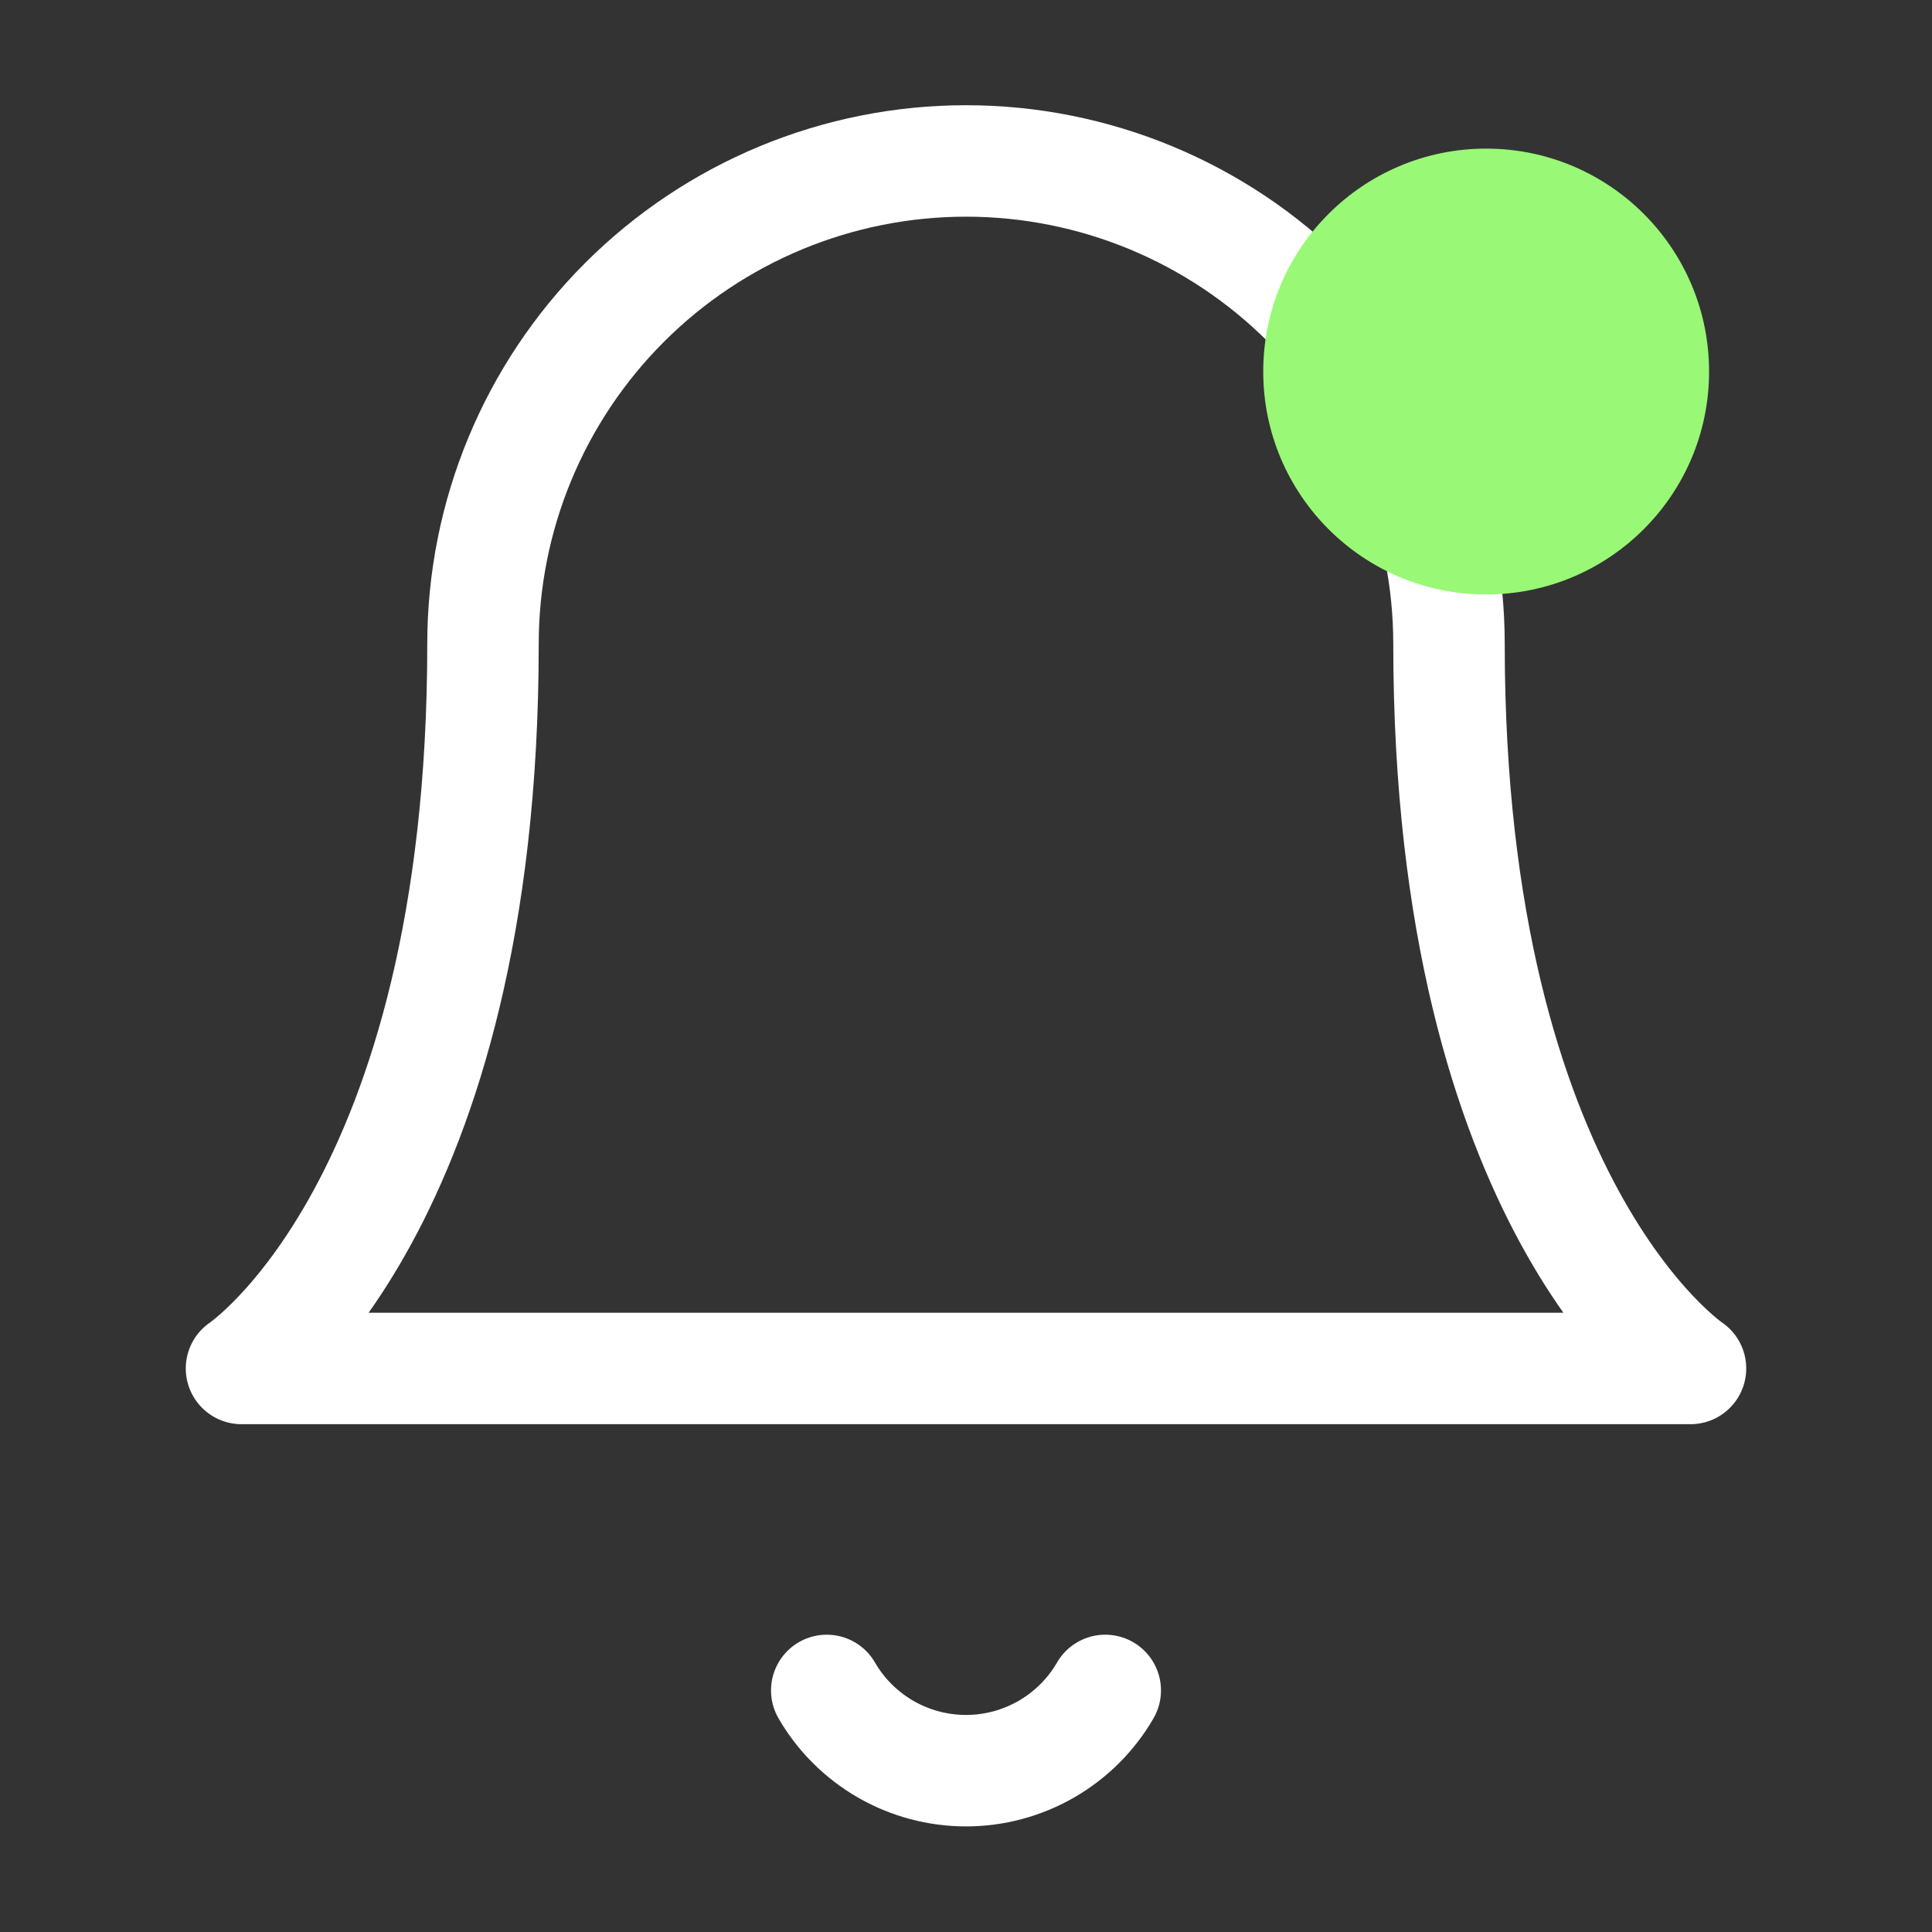 <svg width="26" height="26" viewBox="0 0 26 26" fill="none" xmlns="http://www.w3.org/2000/svg">
<rect x="0" y="0" width="26" height="26" fill="#333333" stroke="none"/>
<path d="M14.874 22.749C14.684 23.078 14.41 23.35 14.081 23.54C13.752 23.729 13.38 23.829 13 23.829C12.62 23.829 12.248 23.729 11.919 23.54C11.59 23.35 11.316 23.078 11.126 22.749M19.5 8.666C19.5 6.942 18.815 5.289 17.596 4.07C16.377 2.851 14.724 2.166 13 2.166C11.276 2.166 9.623 2.851 8.404 4.07C7.185 5.289 6.5 6.942 6.5 8.666C6.5 16.249 3.25 18.416 3.25 18.416H22.75C22.75 18.416 19.5 16.249 19.5 8.666Z" stroke="white" stroke-width="1.5" stroke-linecap="round" stroke-linejoin="round"/>
<circle cx="20" cy="5" r="3" fill="#99F876"/>
</svg>
